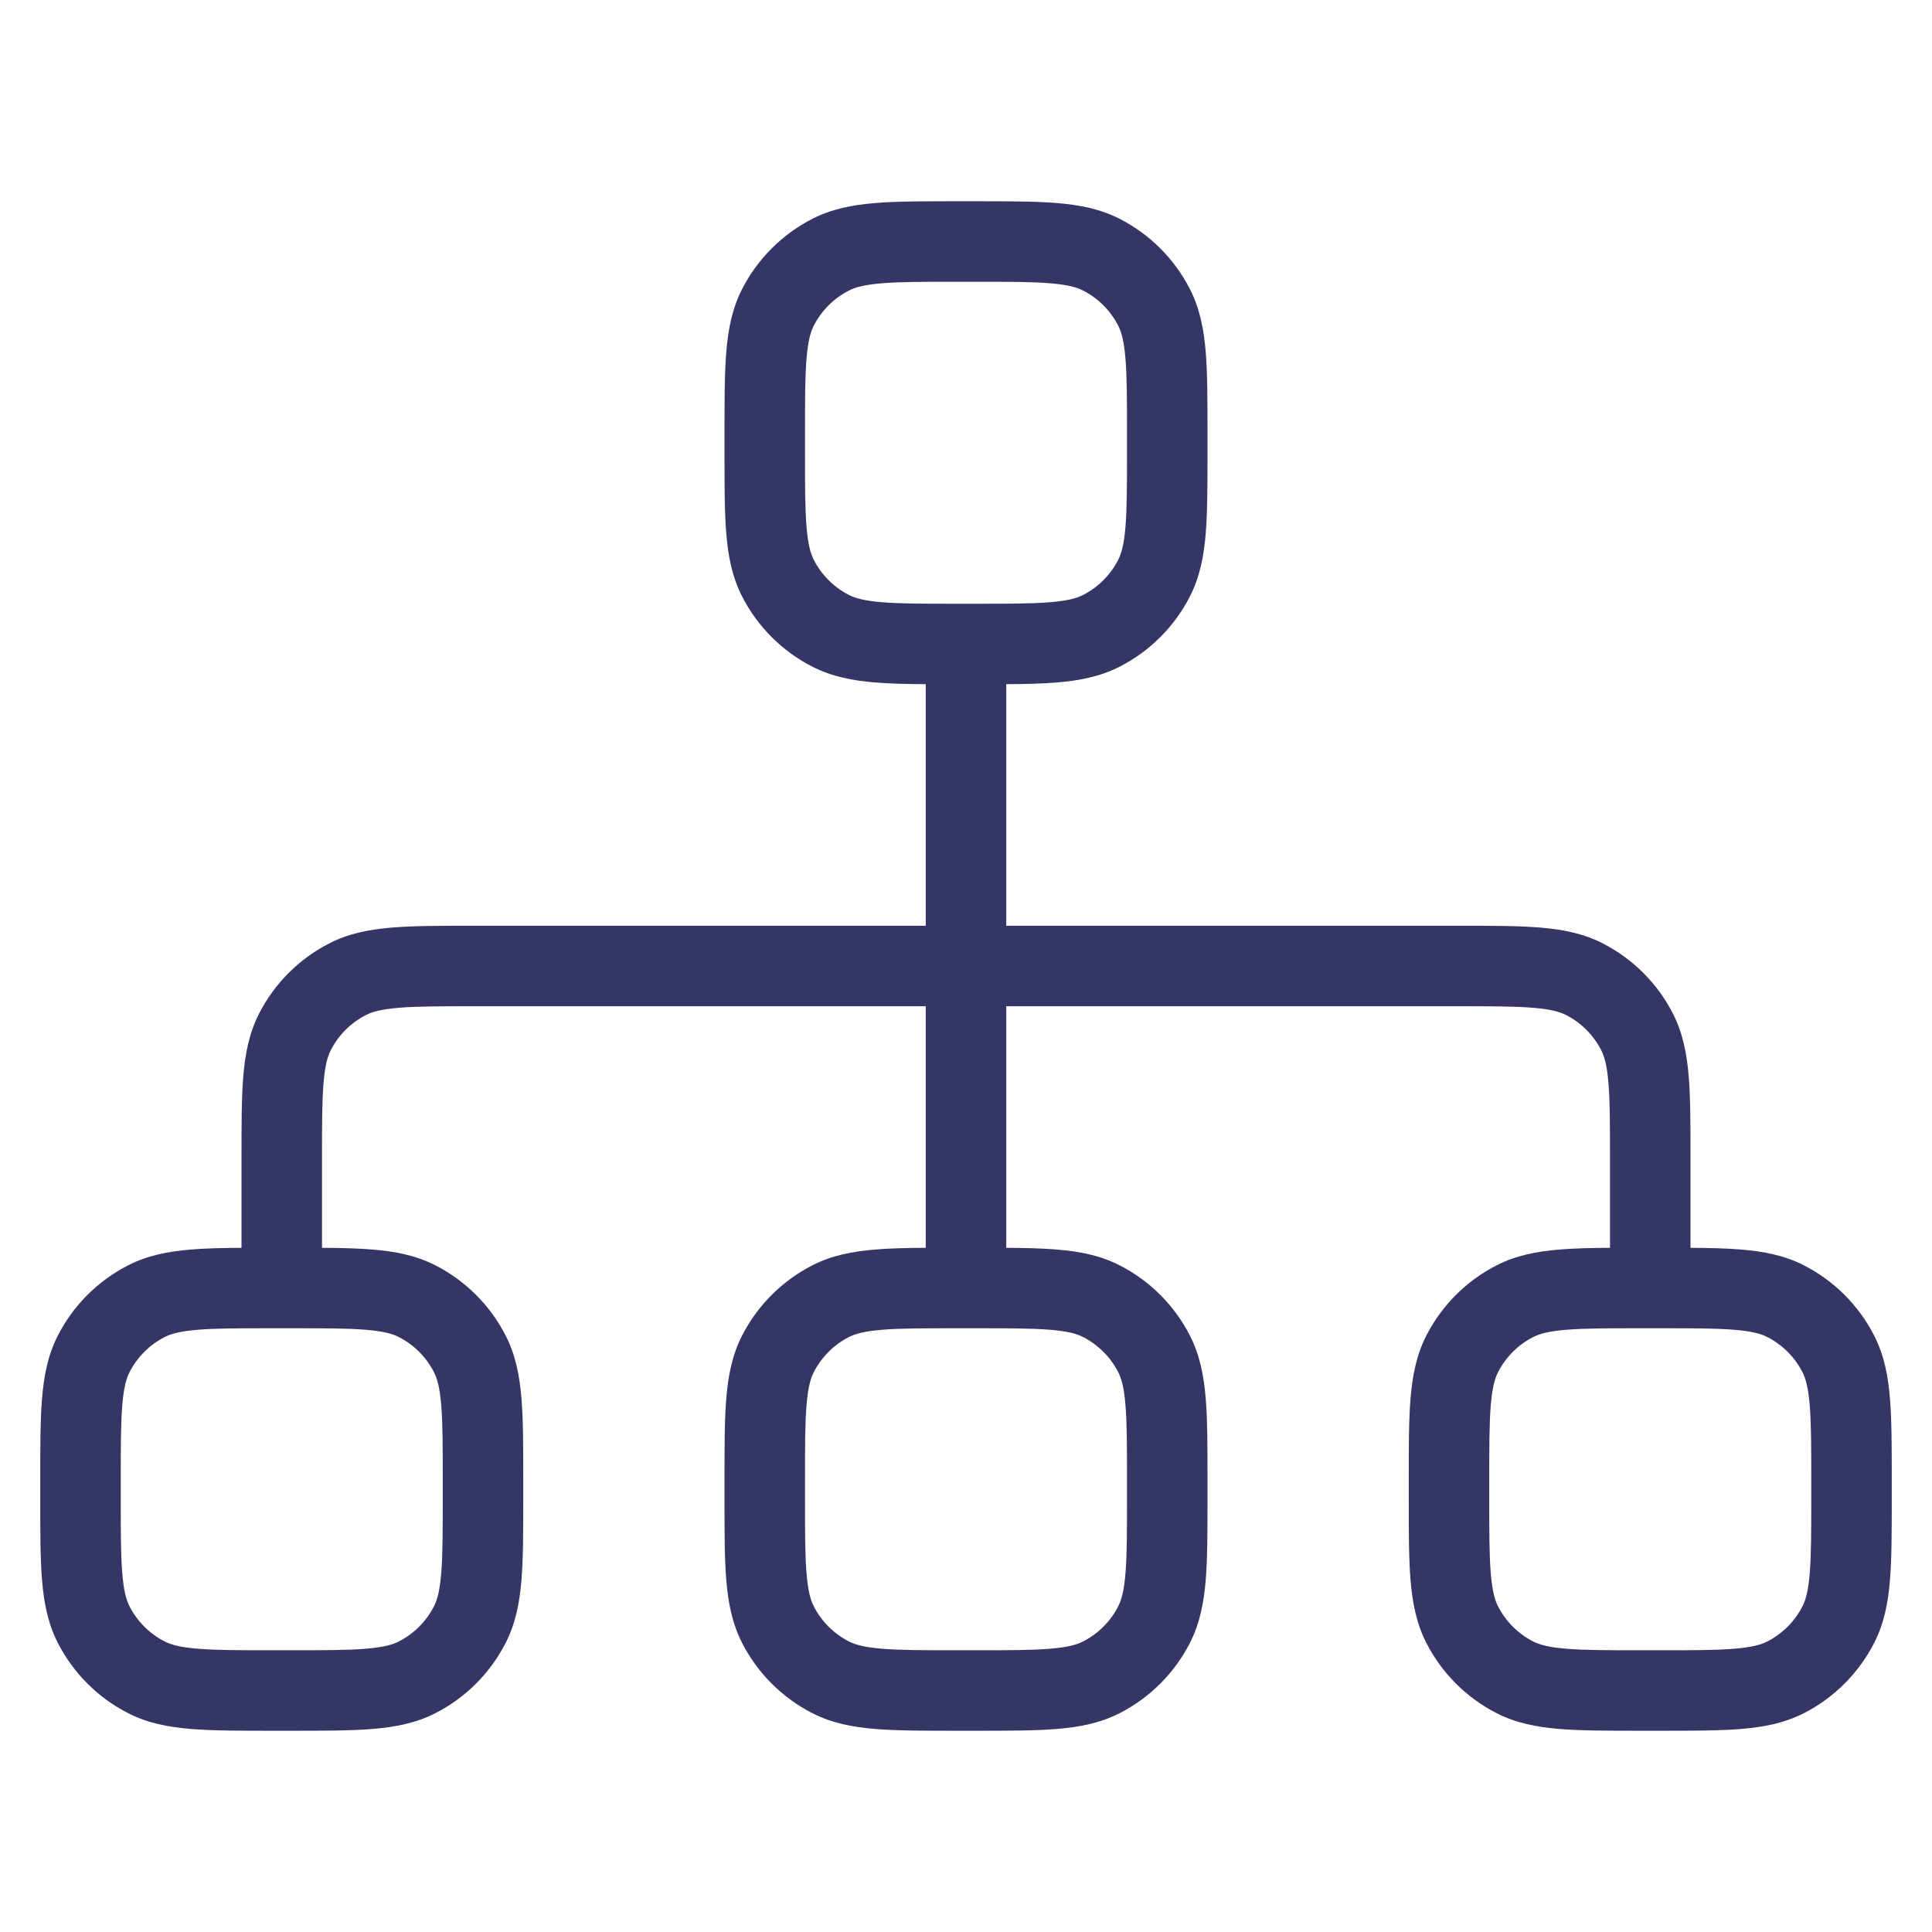 <svg width="24" height="24" viewBox="0 0 24 24" fill="none" xmlns="http://www.w3.org/2000/svg">
<path fill-rule="evenodd" clip-rule="evenodd" d="M11.879 2.5H12.121C12.523 2.5 12.855 2.5 13.126 2.522C13.407 2.545 13.665 2.594 13.908 2.718C14.284 2.91 14.59 3.216 14.782 3.592C14.906 3.835 14.955 4.093 14.978 4.374C15 4.645 15 4.977 15 5.379V5.621C15 6.023 15 6.355 14.978 6.626C14.955 6.907 14.906 7.165 14.782 7.408C14.59 7.784 14.284 8.09 13.908 8.282C13.665 8.406 13.407 8.455 13.126 8.478C12.945 8.493 12.738 8.498 12.5 8.499V11.5H18.121C18.523 11.5 18.855 11.5 19.126 11.522C19.407 11.545 19.665 11.594 19.908 11.718C20.284 11.91 20.59 12.216 20.782 12.592C20.906 12.835 20.955 13.093 20.978 13.374C21 13.645 21 13.977 21 14.379V15.501C21.238 15.502 21.445 15.507 21.626 15.522C21.907 15.545 22.165 15.594 22.408 15.718C22.784 15.91 23.09 16.216 23.282 16.592C23.406 16.835 23.455 17.093 23.478 17.374C23.5 17.645 23.5 17.977 23.5 18.379V18.621C23.5 19.023 23.5 19.355 23.478 19.626C23.455 19.907 23.406 20.165 23.282 20.408C23.09 20.784 22.784 21.09 22.408 21.282C22.165 21.406 21.907 21.455 21.626 21.478C21.355 21.5 21.023 21.5 20.621 21.5H20.379C19.977 21.5 19.645 21.5 19.374 21.478C19.093 21.455 18.835 21.406 18.592 21.282C18.216 21.09 17.91 20.784 17.718 20.408C17.594 20.165 17.545 19.907 17.522 19.626C17.5 19.355 17.5 19.023 17.5 18.621V18.379C17.5 17.977 17.5 17.645 17.522 17.374C17.545 17.093 17.594 16.835 17.718 16.592C17.91 16.216 18.216 15.91 18.592 15.718C18.835 15.594 19.093 15.545 19.374 15.522C19.555 15.507 19.762 15.502 20 15.501V14.4C20 13.972 20 13.681 19.981 13.456C19.963 13.236 19.931 13.124 19.891 13.046C19.795 12.858 19.642 12.705 19.454 12.609C19.376 12.569 19.264 12.537 19.044 12.519C18.819 12.5 18.528 12.5 18.1 12.5H12.5V15.501C12.738 15.502 12.945 15.507 13.126 15.522C13.407 15.545 13.665 15.594 13.908 15.718C14.284 15.91 14.59 16.216 14.782 16.592C14.906 16.835 14.955 17.093 14.978 17.374C15 17.645 15 17.977 15 18.379V18.621C15 19.023 15 19.355 14.978 19.626C14.955 19.907 14.906 20.165 14.782 20.408C14.59 20.784 14.284 21.09 13.908 21.282C13.665 21.406 13.407 21.455 13.126 21.478C12.855 21.5 12.523 21.5 12.121 21.5H11.879C11.477 21.5 11.145 21.5 10.874 21.478C10.593 21.455 10.335 21.406 10.092 21.282C9.716 21.09 9.41 20.784 9.218 20.408C9.094 20.165 9.045 19.907 9.022 19.626C9 19.355 9 19.023 9 18.621V18.379C9 17.977 9 17.645 9.022 17.374C9.045 17.093 9.094 16.835 9.218 16.592C9.41 16.216 9.716 15.91 10.092 15.718C10.335 15.594 10.593 15.545 10.874 15.522C11.055 15.507 11.262 15.502 11.5 15.501V12.5H5.9C5.472 12.5 5.181 12.5 4.956 12.519C4.736 12.537 4.624 12.569 4.546 12.609C4.358 12.705 4.205 12.858 4.109 13.046C4.069 13.124 4.037 13.236 4.019 13.456C4 13.681 4 13.972 4 14.4V15.501C4.238 15.502 4.446 15.507 4.626 15.522C4.907 15.545 5.165 15.594 5.408 15.718C5.784 15.91 6.09 16.216 6.282 16.592C6.406 16.835 6.455 17.093 6.478 17.374C6.5 17.645 6.5 17.977 6.5 18.379V18.621C6.5 19.023 6.5 19.355 6.478 19.626C6.455 19.907 6.406 20.165 6.282 20.408C6.09 20.784 5.784 21.09 5.408 21.282C5.165 21.406 4.907 21.455 4.626 21.478C4.355 21.5 4.023 21.5 3.621 21.5H3.379C2.977 21.5 2.645 21.5 2.374 21.478C2.093 21.455 1.835 21.406 1.592 21.282C1.216 21.09 0.91 20.784 0.718 20.408C0.594 20.165 0.545 19.907 0.522 19.626C0.5 19.355 0.5 19.023 0.5 18.621V18.379C0.5 17.977 0.5 17.645 0.522 17.374C0.545 17.093 0.594 16.835 0.718 16.592C0.91 16.216 1.216 15.91 1.592 15.718C1.835 15.594 2.093 15.545 2.374 15.522C2.554 15.507 2.762 15.502 3 15.501L3 14.379C3 13.977 3 13.645 3.022 13.374C3.045 13.093 3.094 12.835 3.218 12.592C3.41 12.216 3.716 11.91 4.092 11.718C4.335 11.594 4.593 11.545 4.874 11.522C5.145 11.5 5.477 11.5 5.879 11.5H11.5V8.499C11.262 8.498 11.055 8.493 10.874 8.478C10.593 8.455 10.335 8.406 10.092 8.282C9.716 8.09 9.41 7.784 9.218 7.408C9.094 7.165 9.045 6.907 9.022 6.626C9 6.355 9 6.023 9 5.621V5.379C9 4.977 9 4.645 9.022 4.374C9.045 4.093 9.094 3.835 9.218 3.592C9.41 3.216 9.716 2.91 10.092 2.718C10.335 2.594 10.593 2.545 10.874 2.522C11.145 2.5 11.477 2.5 11.879 2.5ZM20.4 16.5C19.972 16.5 19.681 16.5 19.456 16.519C19.236 16.537 19.124 16.569 19.046 16.609C18.858 16.705 18.705 16.858 18.609 17.046C18.569 17.124 18.537 17.236 18.519 17.456C18.5 17.681 18.5 17.972 18.5 18.4V18.6C18.5 19.028 18.5 19.319 18.519 19.544C18.537 19.764 18.569 19.876 18.609 19.954C18.705 20.142 18.858 20.295 19.046 20.391C19.124 20.431 19.236 20.463 19.456 20.481C19.681 20.5 19.972 20.5 20.4 20.5H20.6C21.028 20.5 21.319 20.5 21.544 20.481C21.764 20.463 21.876 20.431 21.954 20.391C22.142 20.295 22.295 20.142 22.391 19.954C22.431 19.876 22.463 19.764 22.481 19.544C22.5 19.319 22.5 19.028 22.5 18.6V18.4C22.5 17.972 22.5 17.681 22.481 17.456C22.463 17.236 22.431 17.124 22.391 17.046C22.295 16.858 22.142 16.705 21.954 16.609C21.876 16.569 21.764 16.537 21.544 16.519C21.319 16.5 21.028 16.5 20.6 16.5H20.4ZM11.9 16.5H12.1C12.528 16.5 12.819 16.5 13.044 16.519C13.264 16.537 13.376 16.569 13.454 16.609C13.642 16.705 13.795 16.858 13.891 17.046C13.931 17.124 13.963 17.236 13.981 17.456C14 17.681 14 17.972 14 18.4V18.6C14 19.028 14 19.319 13.981 19.544C13.963 19.764 13.931 19.876 13.891 19.954C13.795 20.142 13.642 20.295 13.454 20.391C13.376 20.431 13.264 20.463 13.044 20.481C12.819 20.5 12.528 20.5 12.1 20.5H11.9C11.472 20.5 11.181 20.5 10.956 20.481C10.736 20.463 10.624 20.431 10.546 20.391C10.358 20.295 10.205 20.142 10.109 19.954C10.069 19.876 10.037 19.764 10.019 19.544C10 19.319 10 19.028 10 18.6V18.4C10 17.972 10 17.681 10.019 17.456C10.037 17.236 10.069 17.124 10.109 17.046C10.205 16.858 10.358 16.705 10.546 16.609C10.624 16.569 10.736 16.537 10.956 16.519C11.181 16.5 11.472 16.5 11.9 16.5ZM3.4 16.5C2.972 16.5 2.681 16.5 2.456 16.519C2.236 16.537 2.124 16.569 2.046 16.609C1.858 16.705 1.705 16.858 1.609 17.046C1.569 17.124 1.537 17.236 1.519 17.456C1.5 17.681 1.5 17.972 1.5 18.4V18.6C1.5 19.028 1.5 19.319 1.519 19.544C1.537 19.764 1.569 19.876 1.609 19.954C1.705 20.142 1.858 20.295 2.046 20.391C2.124 20.431 2.236 20.463 2.456 20.481C2.681 20.5 2.972 20.5 3.4 20.5H3.6C4.028 20.5 4.319 20.5 4.544 20.481C4.764 20.463 4.876 20.431 4.954 20.391C5.142 20.295 5.295 20.142 5.391 19.954C5.431 19.876 5.463 19.764 5.481 19.544C5.5 19.319 5.5 19.028 5.5 18.6V18.4C5.5 17.972 5.5 17.681 5.481 17.456C5.463 17.236 5.431 17.124 5.391 17.046C5.295 16.858 5.142 16.705 4.954 16.609C4.876 16.569 4.764 16.537 4.544 16.519C4.319 16.5 4.028 16.5 3.6 16.5H3.4ZM12.1 7.5H11.9C11.472 7.5 11.181 7.5 10.956 7.481C10.736 7.463 10.624 7.431 10.546 7.391C10.358 7.295 10.205 7.142 10.109 6.954C10.069 6.876 10.037 6.764 10.019 6.544C10 6.319 10 6.028 10 5.6V5.4C10 4.972 10 4.681 10.019 4.456C10.037 4.236 10.069 4.124 10.109 4.046C10.205 3.858 10.358 3.705 10.546 3.609C10.624 3.569 10.736 3.537 10.956 3.519C11.181 3.5 11.472 3.5 11.9 3.5H12.1C12.528 3.5 12.819 3.5 13.044 3.519C13.264 3.537 13.376 3.569 13.454 3.609C13.642 3.705 13.795 3.858 13.891 4.046C13.931 4.124 13.963 4.236 13.981 4.456C14 4.681 14 4.972 14 5.4V5.6C14 6.028 14 6.319 13.981 6.544C13.963 6.764 13.931 6.876 13.891 6.954C13.795 7.142 13.642 7.295 13.454 7.391C13.376 7.431 13.264 7.463 13.044 7.481C12.819 7.5 12.528 7.5 12.1 7.5Z" fill="#353566"/>
</svg>
